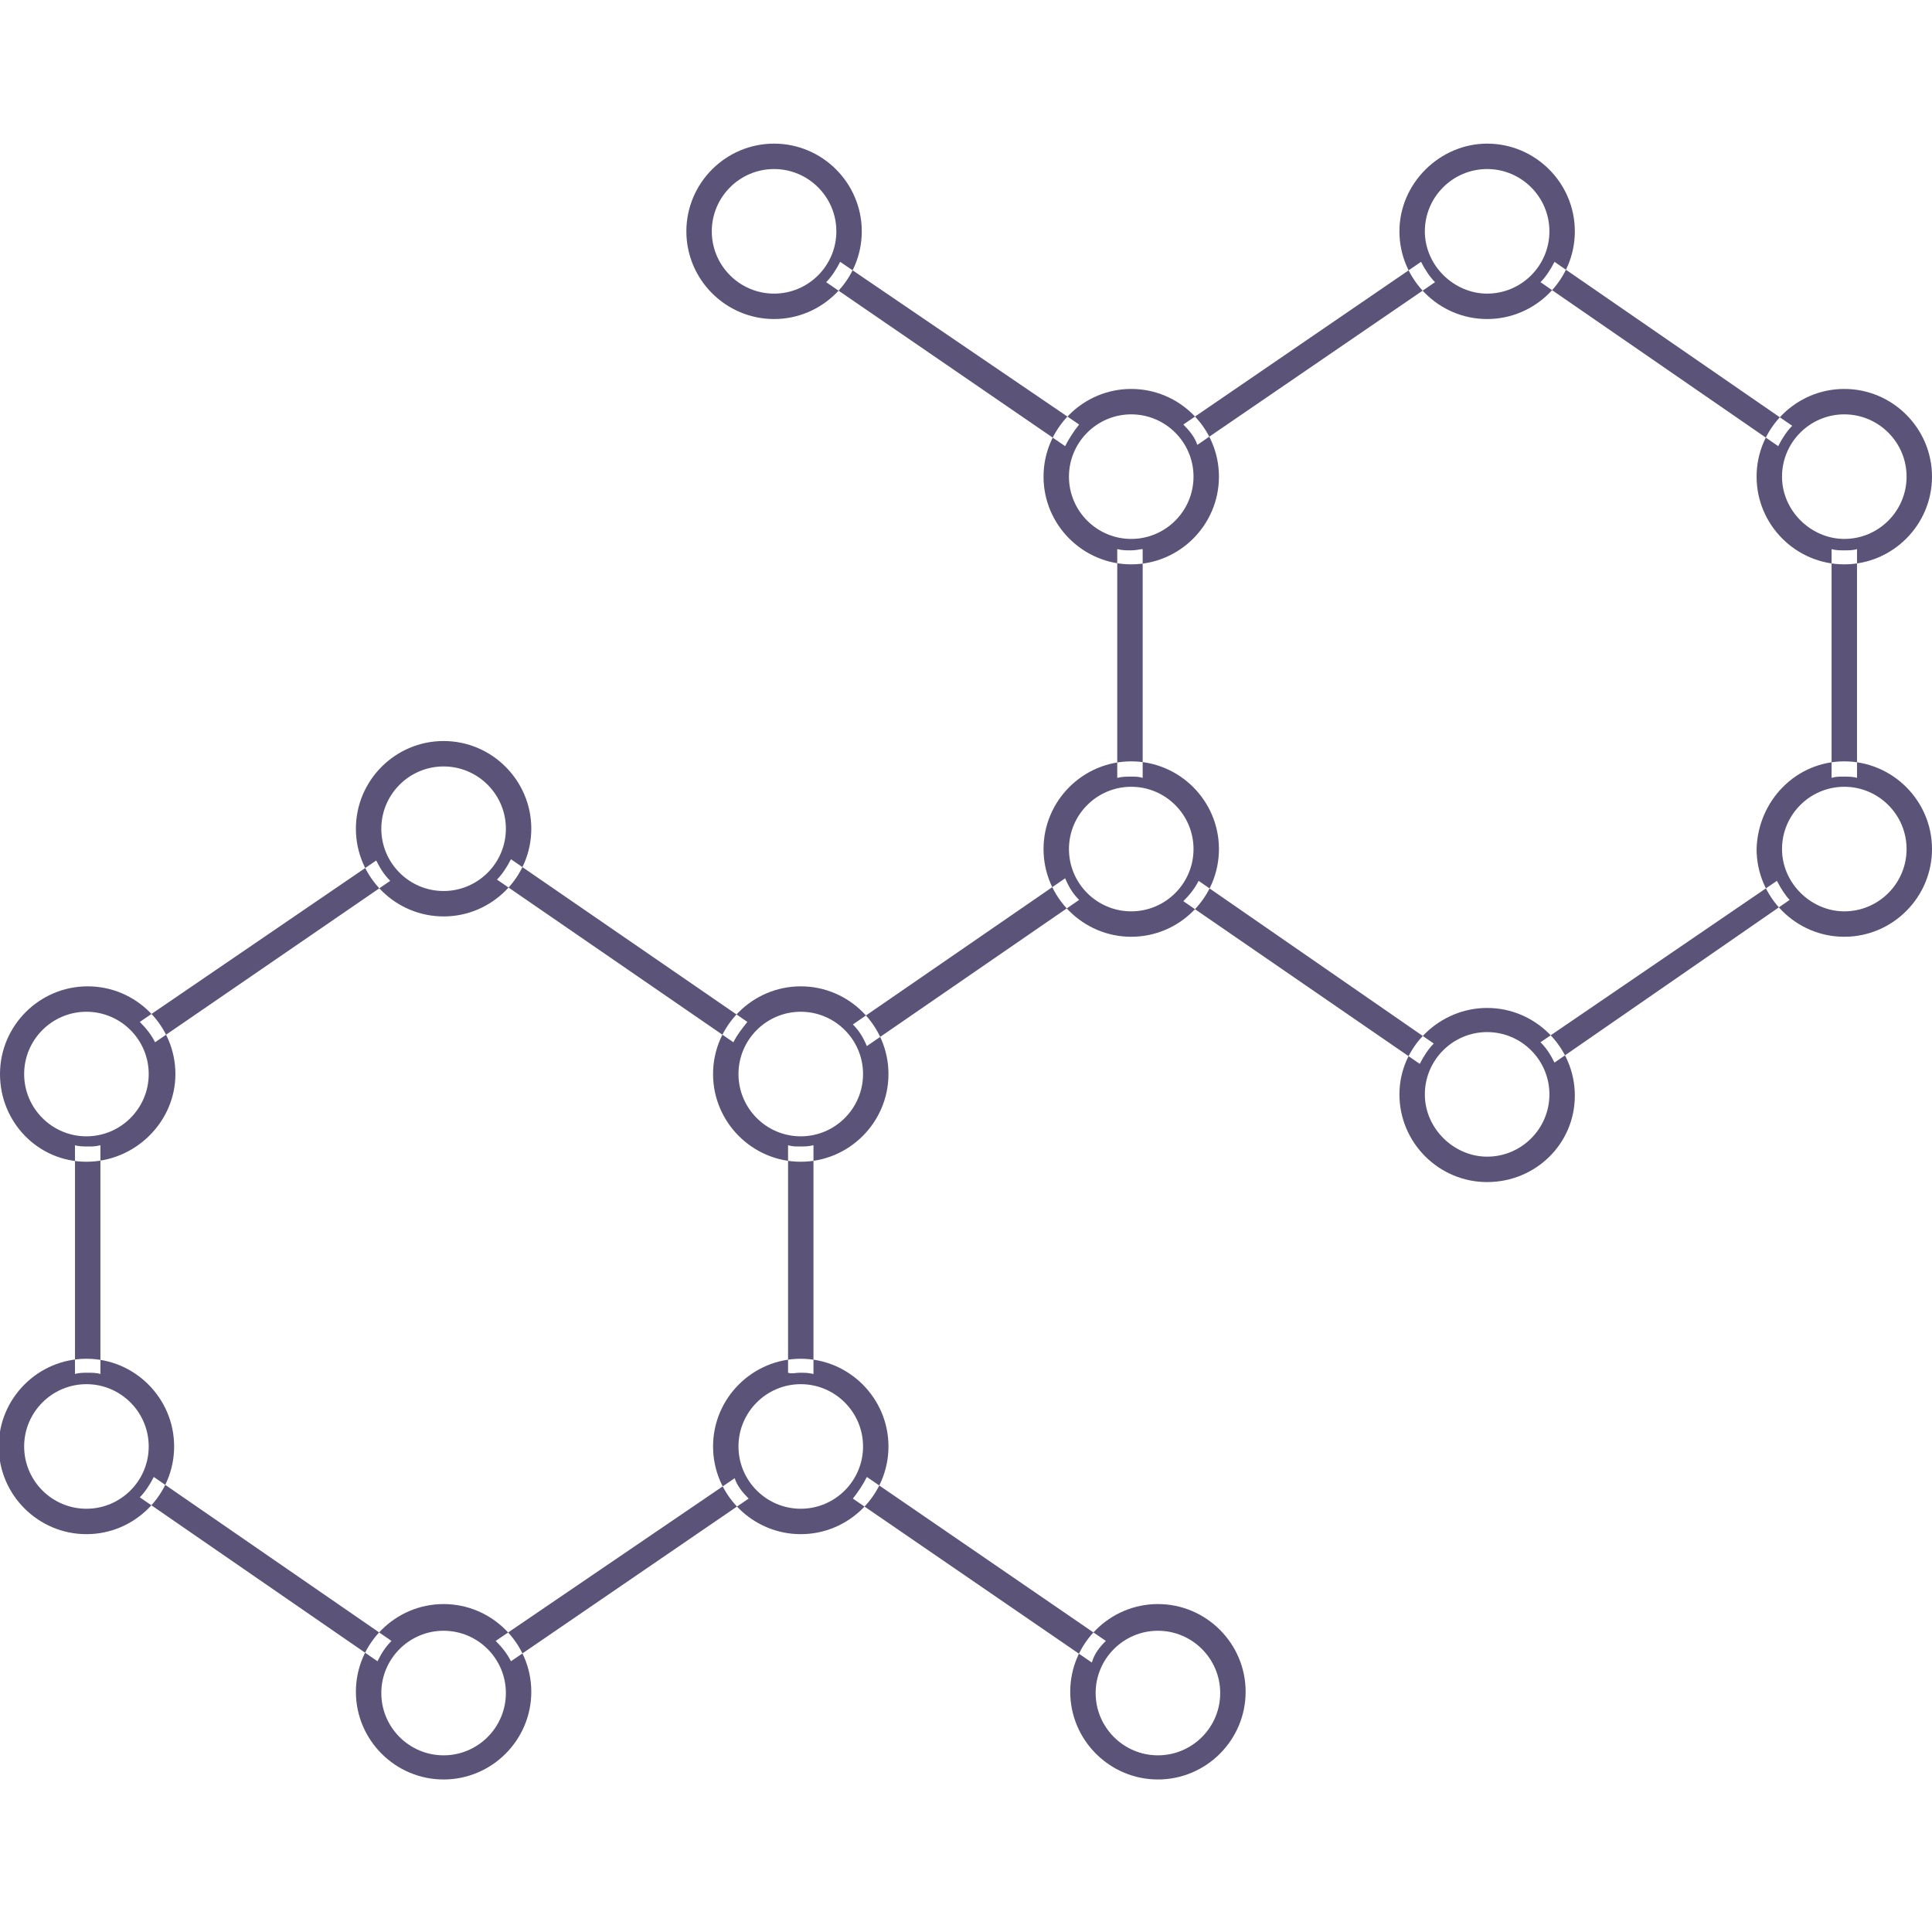 <svg xmlns="http://www.w3.org/2000/svg" width="152" height="152"><path fill="#5C5378" d="M63 91.4c-3.8 0-6.9-3.1-6.9-6.9s3.1-6.9 6.9-6.9 6.9 3.1 6.9 6.9-3.1 6.9-6.9 6.9zm0-11.8c-2.7 0-4.9 2.2-4.9 4.9s2.2 4.9 4.9 4.9 4.9-2.2 4.9-4.9-2.2-4.9-4.9-4.9zM34.9 140c-3.8 0-6.9-3.1-6.9-6.9s3.1-6.9 6.9-6.9 6.9 3.1 6.9 6.9-3.1 6.9-6.9 6.9zm0-11.7c-2.7 0-4.9 2.2-4.9 4.9s2.2 4.9 4.9 4.9 4.9-2.2 4.9-4.9-2.2-4.9-4.9-4.9zM6.8 120.7c-3.8 0-6.9-3.1-6.9-6.9s3.1-6.9 6.9-6.9 6.9 3.1 6.9 6.9-3.1 6.9-6.9 6.9zm0-11.8c-2.7 0-4.9 2.2-4.9 4.9s2.2 4.9 4.9 4.9 4.9-2.2 4.9-4.9-2.2-4.9-4.9-4.9zM6.8 91.4C3 91.4 0 88.3 0 84.5s3.1-6.9 6.9-6.9 6.9 3.1 6.9 6.9-3.2 6.9-7 6.9zm0-11.8c-2.7 0-4.9 2.2-4.9 4.9s2.2 4.9 4.9 4.9 4.9-2.2 4.9-4.9-2.2-4.9-4.9-4.9zM91.1 140c-3.8 0-6.9-3.1-6.9-6.9s3.1-6.9 6.9-6.9 6.9 3.1 6.9 6.9-3.1 6.9-6.9 6.9zm0-11.7c-2.7 0-4.9 2.2-4.9 4.9s2.2 4.9 4.9 4.9 4.9-2.2 4.9-4.9-2.2-4.9-4.9-4.9zM34.9 72.1c-3.8 0-6.9-3.1-6.9-6.9 0-3.8 3.1-6.9 6.9-6.9s6.9 3.1 6.9 6.9c0 3.8-3.1 6.9-6.9 6.9zm0-11.8c-2.7 0-4.9 2.2-4.9 4.9s2.2 4.9 4.9 4.9 4.9-2.2 4.9-4.9-2.2-4.9-4.9-4.9zM58.8 80.4L40.2 67.6c-.3.6-.7 1.2-1.1 1.6L57.7 82c.3-.6.7-1.1 1.1-1.6zM63 120.7c-3.8 0-6.9-3.1-6.9-6.9s3.1-6.9 6.9-6.9 6.9 3.1 6.9 6.9-3.1 6.9-6.9 6.9zm0-11.8c-2.7 0-4.9 2.2-4.9 4.9s2.2 4.9 4.9 4.9 4.9-2.2 4.9-4.9-2.2-4.9-4.9-4.9zM7 90.2c-.4 0-.8 0-1.1-.1v18c.3-.1.7-.1 1-.1s.7 0 1 .1v-18c-.4.1-.6.1-.9.1zM12.2 82l18.5-12.7c-.5-.5-.8-1-1.1-1.6L11 80.4c.5.5.9 1 1.2 1.6zM62.9 108c.4 0 .7 0 1.1.1v-18c-.4.1-.7.1-1.1.1-.3 0-.6 0-.9-.1V108c.3.1.6 0 .9 0zM40.2 130.7l18.7-12.8c-.5-.5-.9-1-1.1-1.6L39 129.1c.5.5.9 1 1.2 1.6zM30.8 129.1l-18.7-12.9c-.3.6-.7 1.2-1.1 1.6l18.7 12.9c.3-.6.6-1.1 1.1-1.6zM87 129.1l-18.8-12.9c-.3.6-.7 1.2-1.1 1.7l18.8 12.9c.2-.7.6-1.2 1.1-1.7zM89 59.9c3.8 0 6.9 3.1 6.9 6.9 0 3.8-3.1 6.9-6.9 6.9s-6.9-3.1-6.9-6.9c0-3.8 3.1-6.9 6.9-6.9zm0 11.8c2.7 0 4.9-2.2 4.9-4.9s-2.2-4.9-4.9-4.9-4.9 2.2-4.9 4.9 2.2 4.9 4.9 4.9zM117 11.3c3.8 0 6.9 3.1 6.9 6.9s-3.1 6.9-6.9 6.9-6.9-3.1-6.9-6.9 3.2-6.9 6.9-6.9zm0 11.8c2.7 0 4.9-2.2 4.9-4.9s-2.2-4.9-4.9-4.9-4.9 2.2-4.9 4.9 2.3 4.9 4.9 4.9zM145.1 30.6c3.8 0 6.9 3.1 6.9 6.9s-3.1 6.9-6.9 6.9-6.9-3.1-6.9-6.9 3.1-6.9 6.9-6.9zm0 11.8c2.7 0 4.9-2.2 4.9-4.9s-2.2-4.9-4.9-4.9-4.9 2.2-4.9 4.9 2.3 4.9 4.9 4.9zM145.1 59.9c3.8 0 6.9 3.1 6.9 6.9 0 3.8-3.1 6.9-6.9 6.9s-6.9-3.1-6.9-6.9c.1-3.8 3.1-6.9 6.9-6.9zm0 11.8c2.7 0 4.9-2.2 4.9-4.9s-2.2-4.9-4.9-4.9-4.9 2.2-4.9 4.9 2.3 4.9 4.9 4.9zM60.9 11.3c3.8 0 6.9 3.1 6.9 6.9s-3.1 6.9-6.9 6.9S54 22 54 18.2s3.1-6.9 6.9-6.9zm0 11.8c2.7 0 4.9-2.2 4.9-4.9s-2.2-4.9-4.9-4.9-4.9 2.2-4.9 4.9 2.2 4.9 4.9 4.9zM117 79.3c3.8 0 6.9 3.1 6.9 6.9S120.8 93 117 93s-6.9-3.1-6.9-6.9 3.2-6.8 6.9-6.8zm0 11.7c2.7 0 4.9-2.2 4.9-4.9s-2.2-4.9-4.9-4.9-4.9 2.2-4.9 4.9 2.3 4.9 4.9 4.9zM93.1 70.9l18.6 12.8c.3-.6.7-1.2 1.1-1.6L94.3 69.3c-.3.6-.7 1.1-1.2 1.6zM89 30.6c3.8 0 6.9 3.1 6.9 6.9s-3.1 6.9-6.9 6.9-6.9-3.1-6.9-6.9 3.1-6.9 6.9-6.9zm0 11.8c2.7 0 4.9-2.2 4.9-4.9s-2.2-4.9-4.9-4.9-4.9 2.2-4.9 4.9 2.2 4.9 4.9 4.9zM145 61.1c.4 0 .8 0 1.1.1v-18c-.3.1-.7.1-1 .1s-.7 0-1-.1v18c.3-.1.6-.1.9-.1zM139.8 69.3L121.2 82c.5.5.8 1 1.1 1.6l18.5-12.8c-.3-.3-.7-.9-1-1.5zM89 43.3c-.4 0-.7 0-1.1-.1v18c.4-.1.7-.1 1.1-.1.3 0 .6 0 .9.1v-18c-.2 0-.5.1-.9.1zM111.8 20.6L93.1 33.4c.5.5.9 1 1.1 1.6l18.7-12.8c-.4-.4-.8-1-1.1-1.6zM121.2 22.2l18.7 12.9c.3-.6.7-1.2 1.1-1.6l-18.7-12.9c-.3.6-.7 1.2-1.1 1.6zM65 22.2l18.8 12.9c.3-.6.7-1.2 1.1-1.7L66.1 20.6c-.3.6-.7 1.2-1.1 1.6zM68.2 82.3l16.7-11.5c-.5-.5-.8-1-1.1-1.7L67.1 80.6c.5.5.8 1 1.1 1.7z"/></svg>